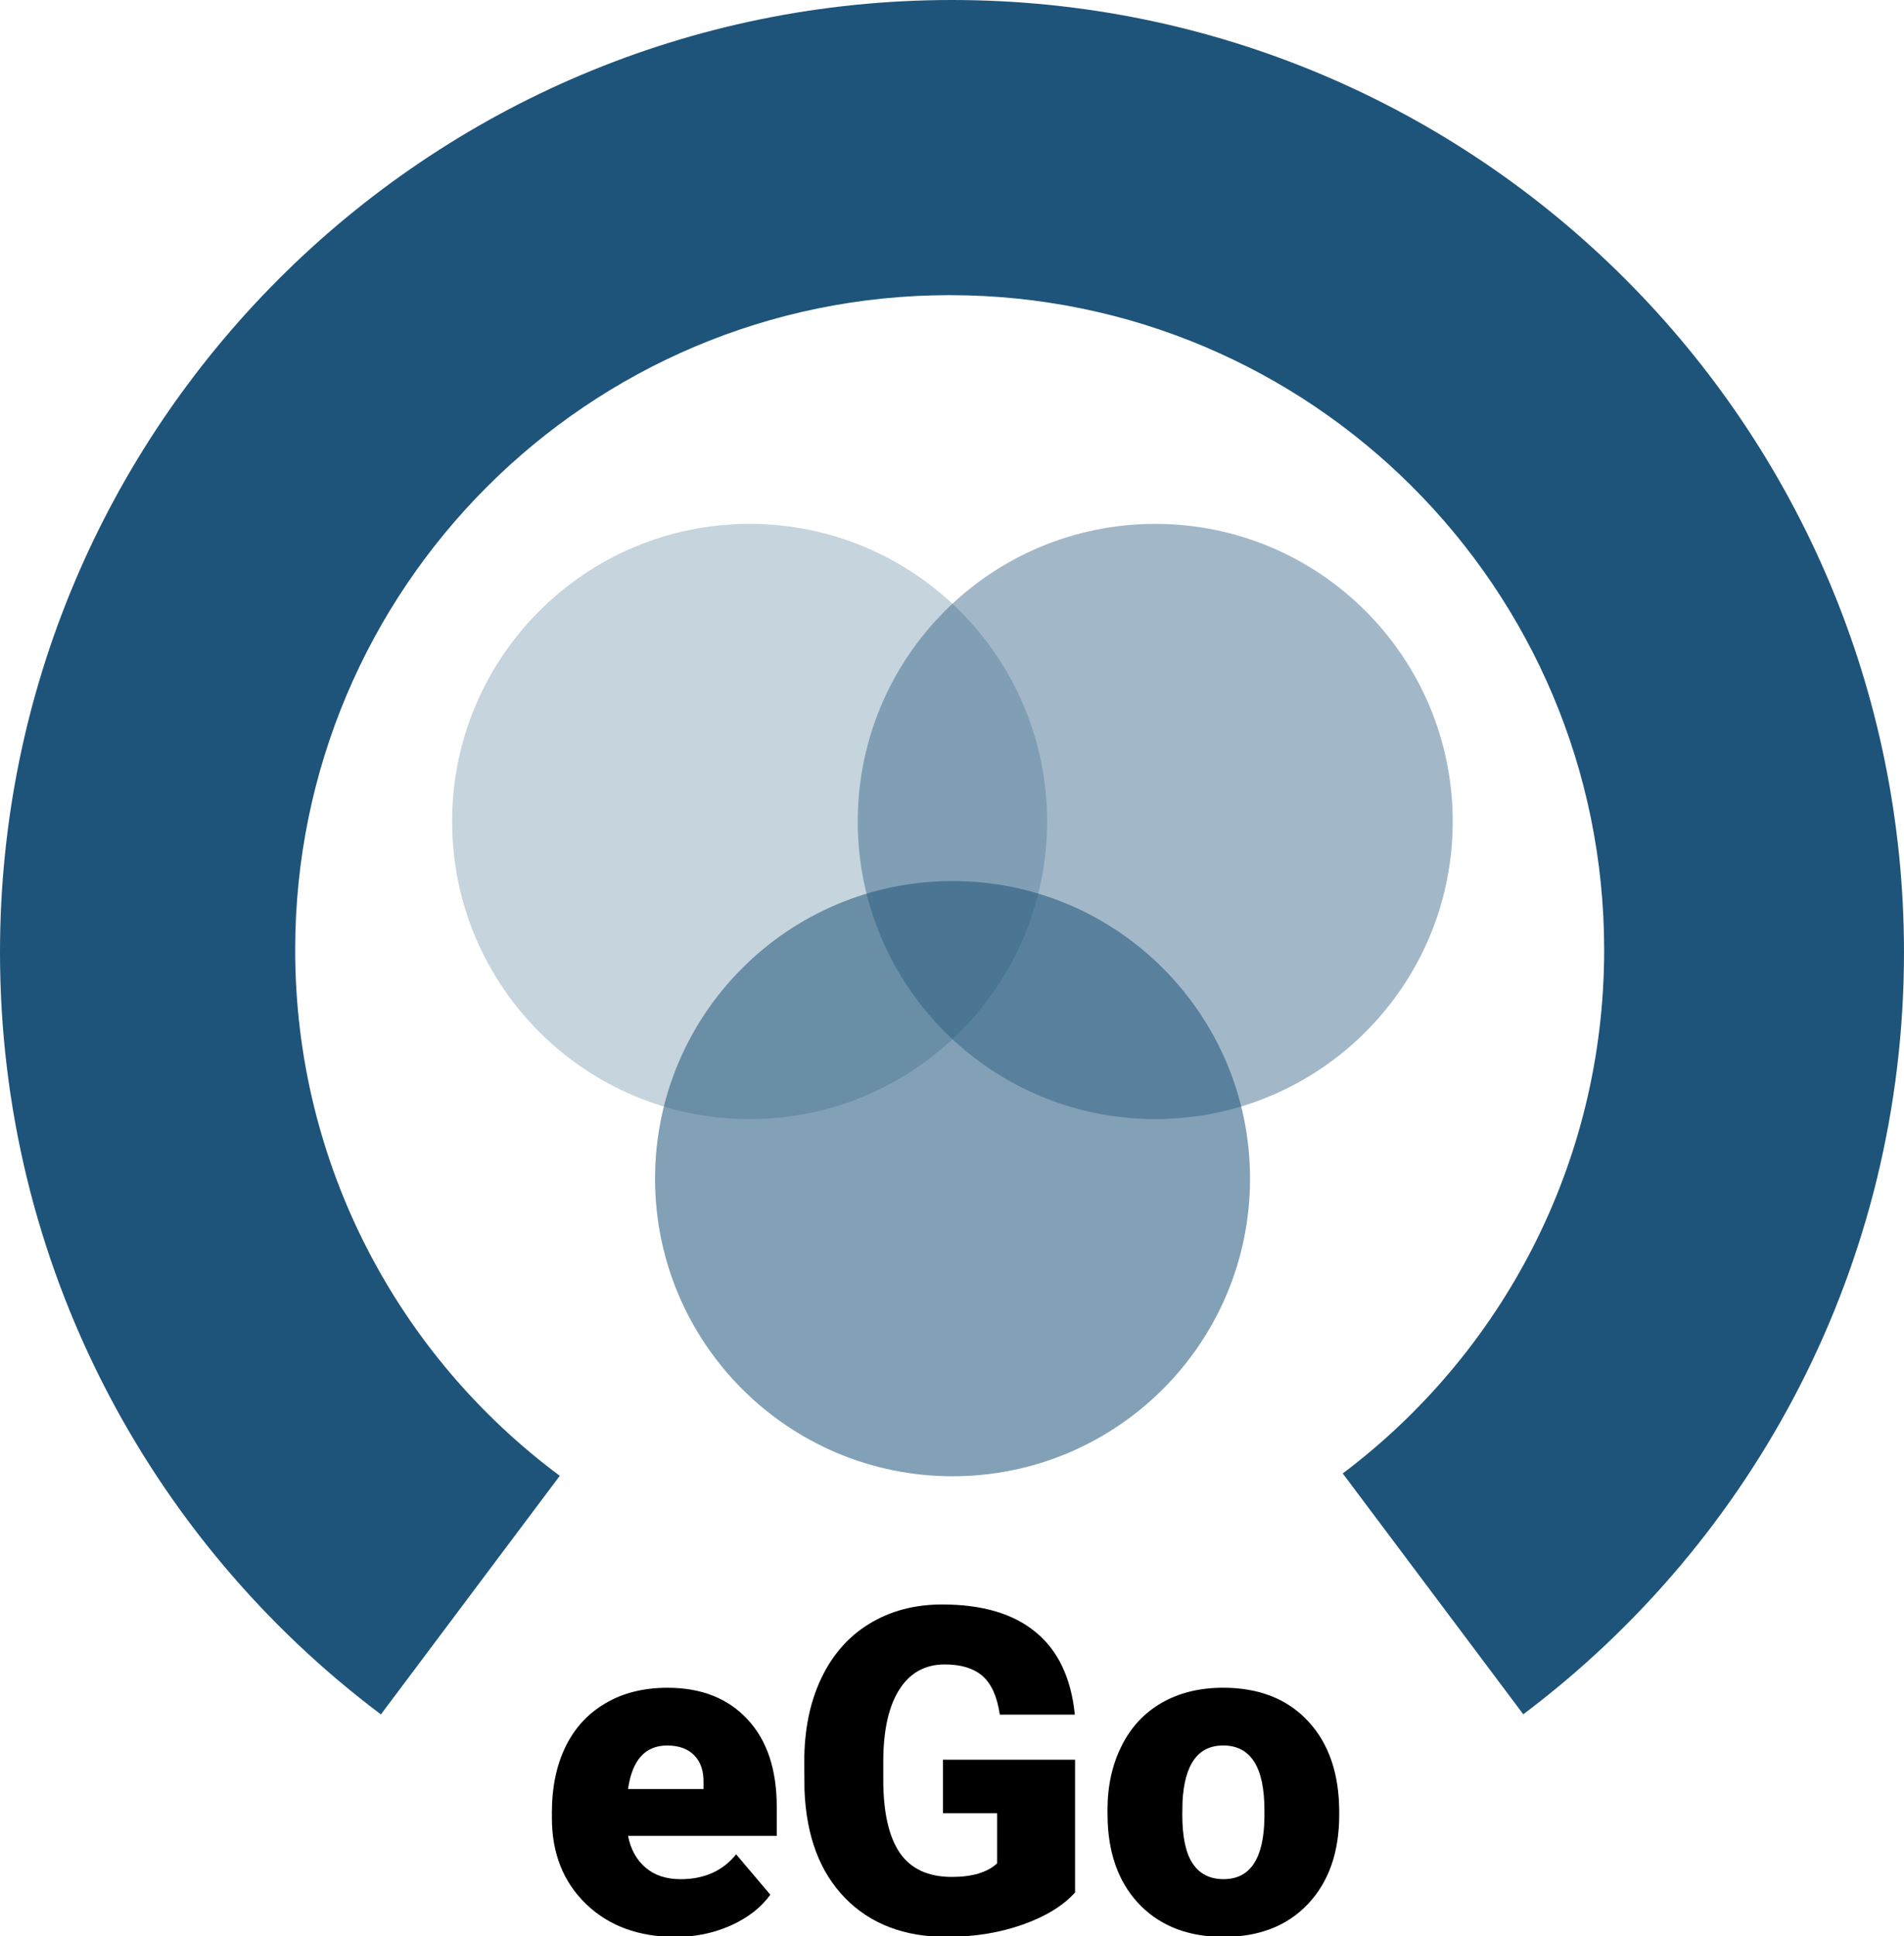 <?xml version="1.0" encoding="UTF-8"?>
<svg width="453.55pt" height="461.07pt" version="1.2" viewBox="0 0 453.55 461.07" xmlns="http://www.w3.org/2000/svg" xmlns:cc="http://creativecommons.org/ns#" xmlns:dc="http://purl.org/dc/elements/1.1/" xmlns:rdf="http://www.w3.org/1999/02/22-rdf-syntax-ns#">
 <path transform="scale(.75)" d="m302.37 0c-167 0-302.37 135.37-302.37 302.36 0 98.942 47.522 186.78 120.98 241.94l56.809-75.752c-50.991-37.883-84.037-98.566-84.037-166.97 0-114.8 93.069-207.87 207.87-207.87 114.81 0 207.88 93.069 207.88 207.87 0 67.956-32.609 128.29-83.029 166.22l57.336 76.463c73.426-55.166 120.92-142.98 120.92-241.9 0-166.99-135.37-302.36-302.36-302.36z" fill="#1e547a" fill-rule="evenodd" stroke-width="1.333"/>
 <g fill="#1e547a" fill-rule="evenodd">
  <path d="m156.04 280.66c0-39.141 31.73-70.871 70.871-70.871s70.859 31.73 70.859 70.871c0 39.129-31.719 70.859-70.859 70.859-39.141 0-70.871-31.73-70.871-70.859z" fill-opacity=".549"/>
  <path d="m107.7 195.61c0-39.137 31.73-70.867 70.859-70.867 39.141 0 70.871 31.73 70.871 70.867 0 39.141-31.73 70.863-70.871 70.863-39.129 0-70.859-31.723-70.859-70.863z" fill-opacity=".251"/>
  <path d="m204.32 195.61c0-39.137 31.73-70.867 70.871-70.867 39.129 0 70.859 31.73 70.859 70.867 0 39.141-31.73 70.863-70.859 70.863-39.141 0-70.871-31.723-70.871-70.863z" fill-opacity=".412"/>
 </g>
 <g transform="matrix(1.128 0 0 1.128 -153.85 -65.783)" aria-label="open_eGo">
  <path d="m279.05 467.19q-11.672 0-18.891-6.938-7.219-6.984-7.219-18.141v-1.312q0-7.781 2.859-13.734 2.906-5.953 8.438-9.188 5.531-3.281 13.125-3.281 10.688 0 16.875 6.656 6.188 6.609 6.188 18.469v6.141h-31.406q0.844 4.266 3.703 6.703 2.859 2.438 7.406 2.438 7.5 0 11.719-5.25l7.219 8.531q-2.953 4.078-8.391 6.516-5.391 2.391-11.625 2.391zm-1.781-40.406q-6.938 0-8.25 9.188h15.938v-1.219q0.094-3.797-1.922-5.859-2.016-2.109-5.766-2.109z"/>
  <path d="m363.42 457.81q-3.797 4.219-11.109 6.797-7.312 2.578-16.031 2.578-13.406 0-21.422-8.203-8.016-8.203-8.578-22.828l-0.047-5.906q0-10.078 3.562-17.578 3.562-7.547 10.172-11.578 6.656-4.078 15.375-4.078 12.75 0 19.781 5.859 7.078 5.812 8.25 17.391h-15.844q-0.844-5.719-3.656-8.156t-7.969-2.438q-6.188 0-9.562 5.25t-3.422 15v4.125q0 10.219 3.469 15.375 3.516 5.109 11.016 5.109 6.422 0 9.562-2.859v-10.594h-11.438v-11.297h27.891z"/>
  <path d="m370.27 440.42q0-7.594 2.953-13.5 2.953-5.953 8.484-9.141t12.984-3.188q11.391 0 17.953 7.078 6.562 7.031 6.562 19.172v0.562q0 11.859-6.609 18.844-6.562 6.938-17.812 6.938-10.828 0-17.391-6.469-6.562-6.516-7.078-17.625zm15.797 0.984q0 7.031 2.203 10.312 2.203 3.281 6.516 3.281 8.438 0 8.625-12.984v-1.594q0-13.641-8.719-13.641-7.922 0-8.578 11.766z"/>
 </g>
</svg>
